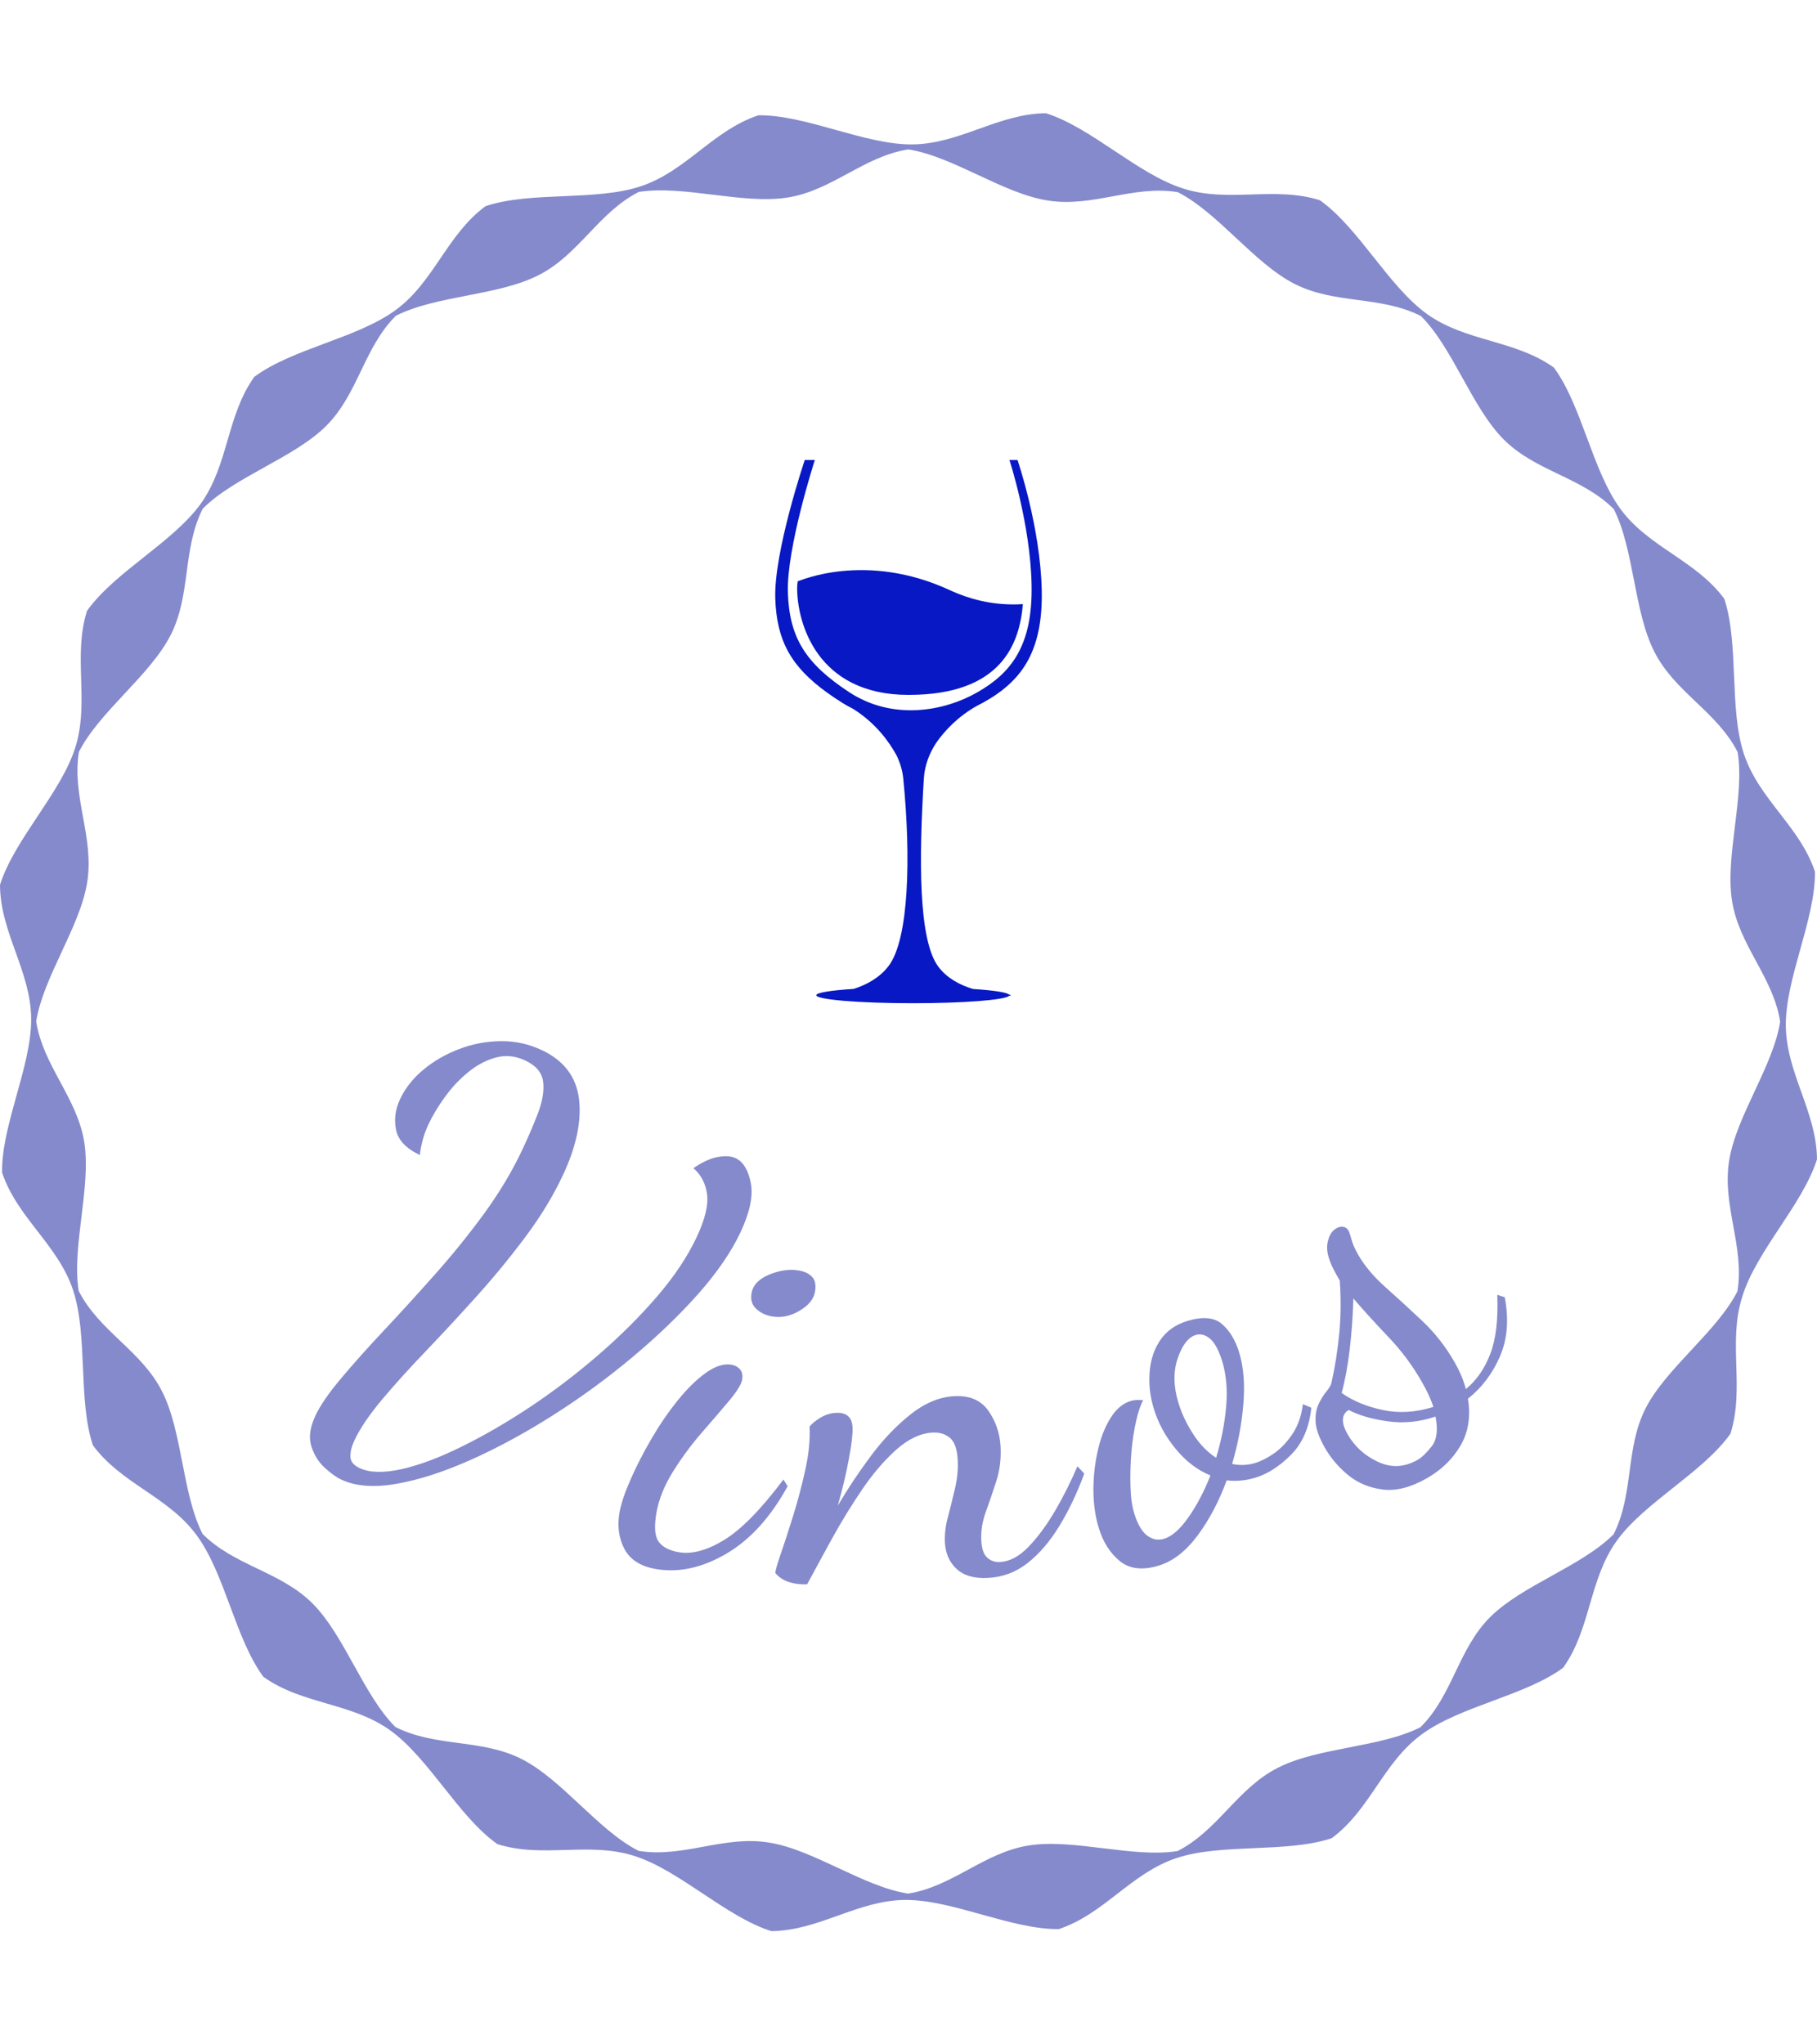 <svg xmlns="http://www.w3.org/2000/svg" version="1.1" xmlns:xlink="http://www.w3.org/1999/xlink" xmlns:svgjs="http://svgjs.dev/svgjs" width="1000" height="1125" viewBox="0 0 1000 1125"><g transform="matrix(1,0,0,1,1.7053025658242404e-13,0)"><svg viewBox="0 0 320 360" data-background-color="#ffffff" preserveAspectRatio="xMidYMid meet" height="1125" width="1000" xmlns="http://www.w3.org/2000/svg" xmlns:xlink="http://www.w3.org/1999/xlink"><g id="tight-bounds" transform="matrix(1,0,0,1,0,0)"><svg viewBox="0 0 320 360" height="360" width="320"><g><svg></svg></g><g><svg viewBox="0 0 320 360" height="360" width="320"><g><path xmlns="http://www.w3.org/2000/svg" d="M320 204.145c-0.08-8.44-5.414-15.128-5.494-23.568-0.04-8.44 5.215-18.631 5.136-27.071-2.667-8.002-9.833-12.7-12.501-20.702-2.667-8.002-0.836-19.348-3.463-27.35-5.016-6.808-13.297-9.037-18.274-15.805-5.016-6.808-6.768-18.154-11.744-24.921-6.847-4.897-15.407-4.499-22.294-9.396-6.847-4.897-12.023-15.168-18.91-20.065-8.042-2.548-16.044 0.518-24.086-2.07-8.042-2.548-16.123-10.709-24.165-13.257-8.44 0.08-15.128 5.414-23.568 5.494-8.44 0.04-18.631-5.215-27.071-5.135-8.002 2.667-12.7 9.833-20.702 12.5-8.002 2.667-19.348 0.836-27.35 3.504-6.808 5.016-9.037 13.297-15.805 18.273-6.808 5.016-18.154 6.768-24.922 11.784-4.897 6.847-4.499 15.407-9.395 22.294-4.897 6.847-15.168 12.023-20.065 18.91-2.548 8.042 0.478 16.044-2.07 24.086-2.548 8.042-10.709 16.123-13.257 24.165 0.04 8.44 5.414 15.128 5.494 23.568 0.04 8.44-5.215 18.631-5.136 27.071 2.667 8.002 9.833 12.7 12.501 20.702 2.667 8.002 0.836 19.348 3.503 27.35 5.016 6.808 13.297 9.037 18.273 15.845 5.016 6.808 6.768 18.154 11.745 24.921 6.847 4.897 15.407 4.499 22.294 9.396 6.847 4.897 12.023 15.168 18.91 20.065 8.042 2.548 16.044-0.478 24.086 2.07 8.042 2.548 16.123 10.709 24.165 13.257 8.44-0.08 15.128-5.414 23.568-5.494 8.44-0.04 18.631 5.215 27.071 5.135 8.002-2.667 12.7-9.833 20.702-12.5 8.002-2.667 19.348-0.836 27.35-3.504 6.808-5.016 9.037-13.297 15.845-18.273 6.808-5.016 18.154-6.768 24.921-11.744 4.897-6.847 4.499-15.407 9.396-22.294 4.897-6.847 15.168-12.023 20.064-18.91 2.548-8.042-0.478-16.044 2.071-24.086 2.468-8.121 10.63-16.203 13.177-24.245zM305.987 227.395c-3.623 7.126-12.501 13.456-16.164 20.582-3.623 7.126-2.03 15.088-5.653 22.215-5.653 5.653-16.044 8.918-21.737 14.57-5.653 5.653-6.569 13.735-12.261 19.388-7.126 3.623-18.034 3.503-25.161 7.166-7.126 3.623-10.51 11.028-17.636 14.651-7.922 1.234-18.233-2.229-26.156-0.996-7.922 1.234-13.416 7.246-21.299 8.48-7.922-1.234-16.641-7.763-24.563-8.997-7.922-1.274-14.969 2.747-22.891 1.473-7.126-3.623-13.456-12.54-20.582-16.163-7.126-3.623-15.088-2.03-22.255-5.654-5.653-5.653-8.918-16.044-14.571-21.736-5.653-5.653-13.735-6.609-19.387-12.262-3.623-7.126-3.503-18.034-7.166-25.161-3.623-7.126-11.028-10.51-14.651-17.636-1.234-7.922 2.229-18.233 0.995-26.156-1.274-7.922-7.246-13.416-8.479-21.298 1.274-7.922 7.763-16.641 8.997-24.564 1.234-7.922-2.747-14.969-1.473-22.891 3.623-7.126 12.54-13.456 16.163-20.582 3.623-7.126 2.03-15.088 5.653-22.254 5.653-5.653 16.044-8.918 21.737-14.571 5.653-5.653 6.609-13.735 12.262-19.388 7.126-3.623 18.034-3.503 25.16-7.166 7.126-3.623 10.51-11.028 17.637-14.651 7.922-1.234 18.233 2.229 26.155 0.996 7.922-1.234 13.416-7.246 21.299-8.48 7.922 1.234 16.641 7.763 24.564 8.997 7.922 1.274 14.969-2.747 22.891-1.473 7.126 3.623 13.456 12.54 20.582 16.163 7.126 3.623 15.088 2.03 22.254 5.654 5.653 5.653 8.918 16.044 14.571 21.736 5.653 5.653 13.735 6.609 19.388 12.262 3.623 7.126 3.503 18.034 7.166 25.161 3.623 7.126 11.028 10.51 14.65 17.636 1.274 7.922-2.229 18.233-0.995 26.156 1.234 7.922 7.246 13.416 8.48 21.298-1.234 7.922-7.763 16.641-8.997 24.564-1.234 7.922 2.747 15.009 1.473 22.931z" fill="#848acb" fill-rule="nonzero" stroke="none" stroke-width="1" stroke-linecap="butt" stroke-linejoin="miter" stroke-miterlimit="10" stroke-dasharray="" stroke-dashoffset="0" font-family="none" font-weight="none" font-size="none" text-anchor="none" style="mix-blend-mode: normal" data-fill-palette-color="tertiary"></path></g><g transform="matrix(1,0,0,1,54.587,81)"><svg viewBox="0 0 210.827 198" height="198" width="210.827"><g><svg viewBox="0 0 224 210.372" height="198" width="210.827"><g transform="matrix(1,0,0,1,0,108.733)"><svg viewBox="0 0 224 101.639" height="101.639" width="224"><g id="textblocktransform"><svg viewBox="0 0 224 101.639" height="101.639" width="224" id="textblock"><g><svg viewBox="0 0 224 101.639" height="101.639" width="224"><g transform="matrix(1,0,0,1,0,0)"><svg width="224" viewBox="0.828 -20.069 101.917 46.244" height="101.639" data-palette-color="#848acb"><path d="M3.487 17.251v0c-0.422-0.199-0.896-0.539-1.42-1.022-0.528-0.491-0.903-1.103-1.126-1.834-0.229-0.734-0.11-1.599 0.359-2.594v0c0.412-0.875 1.141-1.931 2.187-3.17 1.041-1.242 2.262-2.608 3.665-4.1 1.405-1.498 2.852-3.086 4.341-4.765 1.487-1.673 2.882-3.4 4.184-5.182 1.296-1.785 2.37-3.582 3.222-5.391v0c0.525-1.116 0.978-2.174 1.36-3.173 0.376-1.002 0.516-1.887 0.42-2.654-0.105-0.764-0.61-1.359-1.514-1.784v0c-0.845-0.397-1.677-0.483-2.498-0.258-0.824 0.217-1.607 0.629-2.35 1.237-0.749 0.605-1.411 1.307-1.985 2.105-0.58 0.795-1.048 1.57-1.403 2.324v0c-0.227 0.483-0.396 0.944-0.508 1.385-0.121 0.444-0.199 0.861-0.235 1.249v0c-1.176-0.553-1.852-1.269-2.028-2.148-0.179-0.873-0.063-1.746 0.349-2.62v0c0.44-0.935 1.1-1.766 1.98-2.495 0.874-0.731 1.886-1.315 3.036-1.754 1.141-0.436 2.322-0.661 3.545-0.675 1.222-0.014 2.392 0.241 3.507 0.766v0c1.87 0.88 2.923 2.267 3.159 4.161 0.227 1.897-0.234 4.067-1.383 6.51v0c-0.823 1.749-1.881 3.488-3.172 5.216-1.295 1.734-2.676 3.416-4.143 5.047-1.467 1.631-2.905 3.183-4.313 4.657-1.414 1.471-2.665 2.854-3.752 4.147-1.087 1.293-1.872 2.453-2.355 3.478v0c-0.241 0.513-0.355 0.975-0.343 1.386 0.007 0.408 0.267 0.733 0.779 0.974v0c0.845 0.397 2.026 0.43 3.545 0.099 1.522-0.338 3.229-0.975 5.122-1.912 1.895-0.928 3.85-2.06 5.864-3.396 2.008-1.339 3.944-2.816 5.808-4.429 1.861-1.607 3.525-3.263 4.99-4.968 1.465-1.705 2.588-3.387 3.369-5.046v0c0.71-1.508 1.006-2.724 0.888-3.649-0.12-0.919-0.508-1.661-1.163-2.227v0c0.763-0.525 1.458-0.843 2.084-0.954 0.621-0.113 1.127-0.078 1.519 0.107v0c0.633 0.298 1.06 0.996 1.28 2.095 0.22 1.098-0.074 2.507-0.883 4.226v0c-0.781 1.659-1.975 3.399-3.584 5.221-1.615 1.819-3.485 3.617-5.61 5.394-2.128 1.784-4.375 3.427-6.74 4.93-2.365 1.503-4.691 2.766-6.978 3.79-2.287 1.024-4.395 1.708-6.325 2.052-1.93 0.344-3.514 0.226-4.751-0.356zM30.24 24.861v0c-1.28-0.227-2.161-0.797-2.642-1.709-0.48-0.918-0.618-1.952-0.414-3.1v0c0.134-0.755 0.444-1.682 0.93-2.78 0.48-1.1 1.061-2.239 1.745-3.417 0.685-1.185 1.431-2.281 2.24-3.289 0.802-1.009 1.611-1.806 2.426-2.393 0.814-0.58 1.549-0.812 2.205-0.695v0c0.295 0.052 0.536 0.187 0.721 0.402 0.177 0.221 0.234 0.512 0.17 0.874v0c-0.07 0.394-0.436 0.989-1.099 1.785-0.669 0.795-1.451 1.706-2.344 2.732-0.893 1.026-1.705 2.125-2.434 3.295-0.737 1.176-1.208 2.338-1.412 3.487v0c-0.21 1.181-0.153 2.004 0.171 2.468 0.324 0.464 0.896 0.769 1.717 0.914v0c1.116 0.198 2.406-0.148 3.871-1.039 1.459-0.892 3.141-2.607 5.048-5.146v0l0.356 0.571c-1.453 2.653-3.207 4.576-5.26 5.769-2.06 1.191-4.058 1.615-5.995 1.271zM40.153 3.363v0c-0.525-0.093-0.968-0.307-1.328-0.642-0.367-0.336-0.501-0.783-0.402-1.341v0c0.122-0.689 0.633-1.218 1.531-1.586 0.891-0.363 1.73-0.475 2.518-0.335v0c0.492 0.087 0.866 0.272 1.12 0.554 0.255 0.282 0.332 0.702 0.233 1.26v0c-0.111 0.624-0.552 1.161-1.322 1.614-0.779 0.458-1.562 0.616-2.35 0.476zM58.548 25.626v0c-1.165 0.06-2.053-0.195-2.663-0.764-0.617-0.569-0.949-1.32-0.997-2.252v0c-0.036-0.699 0.053-1.438 0.266-2.216 0.207-0.778 0.406-1.583 0.597-2.414 0.191-0.824 0.267-1.619 0.227-2.385v0c-0.048-0.932-0.271-1.565-0.668-1.898-0.404-0.326-0.889-0.475-1.455-0.446v0c-1.032 0.053-2.059 0.53-3.081 1.431-1.021 0.907-1.997 2.042-2.928 3.405-0.931 1.37-1.793 2.776-2.586 4.219-0.793 1.443-1.495 2.731-2.104 3.863v0c-0.533 0.027-1.047-0.036-1.542-0.19-0.489-0.162-0.876-0.419-1.161-0.772v0c-0.009-0.166 0.138-0.691 0.439-1.574 0.308-0.884 0.663-1.97 1.064-3.26 0.401-1.289 0.75-2.609 1.047-3.959 0.298-1.35 0.418-2.575 0.362-3.673v0c0.188-0.243 0.492-0.493 0.912-0.748 0.421-0.255 0.864-0.395 1.33-0.419v0c0.899-0.046 1.371 0.363 1.416 1.228v0c0.027 0.533-0.076 1.429-0.312 2.69-0.235 1.267-0.55 2.595-0.946 3.984v0c0.828-1.411 1.767-2.821 2.816-4.231 1.042-1.402 2.173-2.585 3.391-3.549 1.219-0.964 2.46-1.479 3.726-1.544v0c1.298-0.067 2.264 0.351 2.898 1.253 0.627 0.902 0.97 1.919 1.029 3.051v0c0.053 1.032-0.064 1.996-0.352 2.892-0.287 0.903-0.583 1.772-0.887 2.609-0.311 0.83-0.445 1.662-0.402 2.494v0c0.036 0.699 0.204 1.181 0.505 1.446 0.294 0.272 0.658 0.397 1.091 0.374v0c0.832-0.043 1.644-0.479 2.436-1.307 0.792-0.822 1.55-1.852 2.274-3.091 0.717-1.239 1.344-2.489 1.879-3.752v0l0.583 0.621c-0.615 1.667-1.323 3.156-2.123 4.465-0.8 1.31-1.698 2.357-2.692 3.143-0.994 0.786-2.124 1.211-3.389 1.276zM73.097 24.575v0c-1.371 0.419-2.472 0.296-3.303-0.37-0.833-0.672-1.435-1.614-1.806-2.825v0c-0.302-0.988-0.455-2.057-0.458-3.206-0.003-1.149 0.119-2.267 0.365-3.354 0.24-1.084 0.6-2.014 1.081-2.788 0.475-0.773 1.047-1.261 1.717-1.466v0c0.159-0.049 0.335-0.078 0.527-0.088 0.188-0.002 0.371 0.005 0.55 0.02v0c-0.209 0.343-0.407 0.916-0.593 1.718-0.191 0.811-0.328 1.707-0.412 2.688-0.081 0.987-0.108 1.947-0.081 2.88 0.021 0.935 0.124 1.705 0.31 2.311v0c0.293 0.956 0.664 1.599 1.113 1.928 0.451 0.336 0.932 0.426 1.442 0.27v0c0.669-0.205 1.356-0.809 2.06-1.812 0.706-0.997 1.334-2.19 1.885-3.578v0c-1.117-0.46-2.104-1.214-2.961-2.263-0.862-1.04-1.483-2.182-1.864-3.424v0c-0.322-1.052-0.439-2.097-0.352-3.134 0.081-1.036 0.386-1.941 0.915-2.717 0.532-0.769 1.291-1.305 2.28-1.607v0c1.307-0.4 2.291-0.317 2.951 0.247 0.661 0.565 1.152 1.373 1.474 2.425v0c0.38 1.243 0.499 2.713 0.356 4.409-0.141 1.703-0.46 3.396-0.955 5.082v0c0.671 0.143 1.326 0.117 1.963-0.078v0c0.51-0.156 1.053-0.434 1.627-0.833 0.573-0.405 1.094-0.959 1.563-1.66 0.462-0.699 0.753-1.538 0.872-2.515v0l0.72 0.303c-0.179 1.693-0.754 3.026-1.725 4-0.975 0.982-1.989 1.633-3.041 1.955v0c-0.414 0.127-0.825 0.207-1.233 0.241-0.406 0.041-0.809 0.035-1.208-0.017v0c-0.645 1.766-1.465 3.324-2.46 4.674-1.002 1.352-2.108 2.214-3.319 2.584zM77.975 15.397v0c0.436-1.423 0.721-2.863 0.853-4.319 0.129-1.448 0.018-2.745-0.333-3.893v0c-0.283-0.924-0.624-1.562-1.025-1.914-0.405-0.343-0.814-0.451-1.229-0.325v0c-0.637 0.195-1.15 0.857-1.536 1.987-0.387 1.129-0.365 2.395 0.064 3.797v0c0.283 0.924 0.706 1.816 1.269 2.676 0.554 0.855 1.2 1.519 1.937 1.991zM95.911 17.145v0c-1.361 0.776-2.607 1.094-3.737 0.956-1.139-0.141-2.125-0.55-2.955-1.227-0.825-0.681-1.486-1.455-1.981-2.324v0c-0.495-0.869-0.759-1.601-0.792-2.197-0.032-0.595 0.053-1.105 0.258-1.528 0.198-0.42 0.418-0.775 0.658-1.066 0.235-0.288 0.378-0.522 0.427-0.704v0c0.324-1.451 0.551-2.904 0.681-4.359 0.13-1.455 0.14-2.919 0.03-4.391v0l-0.297-0.521c-0.611-1.071-0.862-1.937-0.755-2.597 0.105-0.651 0.36-1.092 0.765-1.322v0c0.232-0.132 0.438-0.173 0.62-0.124 0.182 0.05 0.314 0.147 0.397 0.292v0c0.083 0.145 0.171 0.401 0.266 0.77 0.095 0.368 0.282 0.798 0.563 1.29v0c0.545 0.956 1.322 1.882 2.332 2.78 1.014 0.903 2.059 1.862 3.135 2.875 1.08 1.019 1.999 2.195 2.759 3.526v0c0.215 0.376 0.404 0.756 0.568 1.138 0.162 0.391 0.29 0.771 0.384 1.14v0c0.915-0.751 1.609-1.754 2.085-3.007 0.478-1.247 0.675-2.921 0.591-5.022v0l0.638 0.212c0.358 1.906 0.221 3.584-0.411 5.034-0.628 1.455-1.536 2.656-2.724 3.601v0c0.246 1.509 0.037 2.838-0.629 3.985-0.672 1.15-1.63 2.08-2.876 2.79zM95.131 15.575v0c0.348-0.198 0.745-0.578 1.192-1.14 0.447-0.562 0.558-1.411 0.332-2.548v0c-1.348 0.462-2.698 0.598-4.049 0.408-1.357-0.186-2.473-0.509-3.349-0.968v0c-0.621 0.392-0.65 1.08-0.089 2.065v0c0.594 1.043 1.455 1.826 2.582 2.349 1.125 0.533 2.252 0.477 3.381-0.166zM96.476 11.068v0c-0.107-0.323-0.237-0.651-0.39-0.987-0.153-0.335-0.353-0.72-0.6-1.154v0c-0.776-1.361-1.712-2.619-2.808-3.775-1.105-1.158-2.112-2.265-3.02-3.32v0c-0.039 1.48-0.142 2.928-0.31 4.344-0.17 1.425-0.399 2.66-0.685 3.705v0c0.963 0.679 2.133 1.163 3.51 1.453 1.372 0.293 2.806 0.204 4.303-0.266z" opacity="1" transform="matrix(1,0,0,1,0,0)" fill="#848acb" class="undefined-text-0" data-fill-palette-color="primary" id="text-0"></path></svg></g></svg></g></svg></g></svg></g><g transform="matrix(1,0,0,1,87.058,0)"><svg viewBox="0 0 49.884 101.639" height="101.639" width="49.884"><g><svg xmlns="http://www.w3.org/2000/svg" xmlns:xlink="http://www.w3.org/1999/xlink" version="1.1" x="0" y="0" viewBox="3.462 2.877 99.209 202.138" enable-background="new 0 0 102.67 205.013" xml:space="preserve" width="49.884" height="101.639" class="icon-icon-0" data-fill-palette-color="accent" id="icon-0"><g fill="#0718c4" data-fill-palette-color="accent"><path d="M102.654 51.58c-0.457-23.712-9.016-48.703-9.016-48.703h-3.01c0 0 7.827 23.894 8.245 46.568 0.418 22.673-7.677 32.673-20.061 39.81-12.384 7.136-31.556 10.706-47.857 0C14.655 78.549 8.761 68.92 8.176 52.332 7.593 35.745 18.212 2.877 18.212 2.877h-3.753c0 0-11.611 34.375-10.972 51.724 0.568 15.446 5.748 25.124 19.456 34.963 1.653 1.187 3.424 2.375 5.332 3.578l-0.002 0.013c0.041 0.02 0.079 0.042 0.12 0.062 0 0 0 0 0 0.001 1.315 0.826 2.65 1.562 3.996 2.23 8.501 5.316 13.523 12.356 16.257 17.391 1.286 2.685 2.176 5.569 2.479 8.638 2.876 29.138 2.139 59.617-5.435 69.639-3.273 4.33-8.039 6.977-12.998 8.568-8.475 0.545-13.937 1.395-13.942 2.354h0l0 0 0 0c0 1.643 16.082 2.977 35.919 2.977 18.798 0 34.214-1.197 35.78-2.721 0.454-0.082 0.698-0.17 0.698-0.256 0-0.088-0.245-0.174-0.699-0.256-0.866-0.838-5.918-1.578-13.419-2.072-4.899-1.498-9.596-3.971-12.832-8.252-7.574-10.021-7.204-40.754-5.426-69.98 0.308-5.057 2.092-9.517 4.605-13.375 3.258-4.624 8.145-9.822 15.233-13.788 0.72-0.356 1.426-0.72 2.108-1.096 1.803-0.995 3.52-2.043 5.146-3.168 0.006-0.002 0.015-0.006 0.015-0.006l-0.009 0.002C96.451 82.726 103.05 72.132 102.654 51.58z" fill="#0718c4" data-fill-palette-color="accent"></path><path d="M92.13 56.629c-8.44 0-16.415-1.938-23.595-5.268-31.586-14.653-56.286-3.337-56.697-3.346-0.137 0.842-0.212 1.695-0.212 2.559 0 12.754 7.272 39.716 41.44 39.716 34.663 0 41.337-19.118 42.568-33.784C94.474 56.58 93.308 56.629 92.13 56.629z" fill="#0718c4" data-fill-palette-color="accent"></path></g></svg></g></svg></g><g></g></svg></g></svg></g></svg></g><defs></defs></svg><rect width="320" height="360" fill="none" stroke="none" visibility="hidden"></rect></g></svg></g></svg>